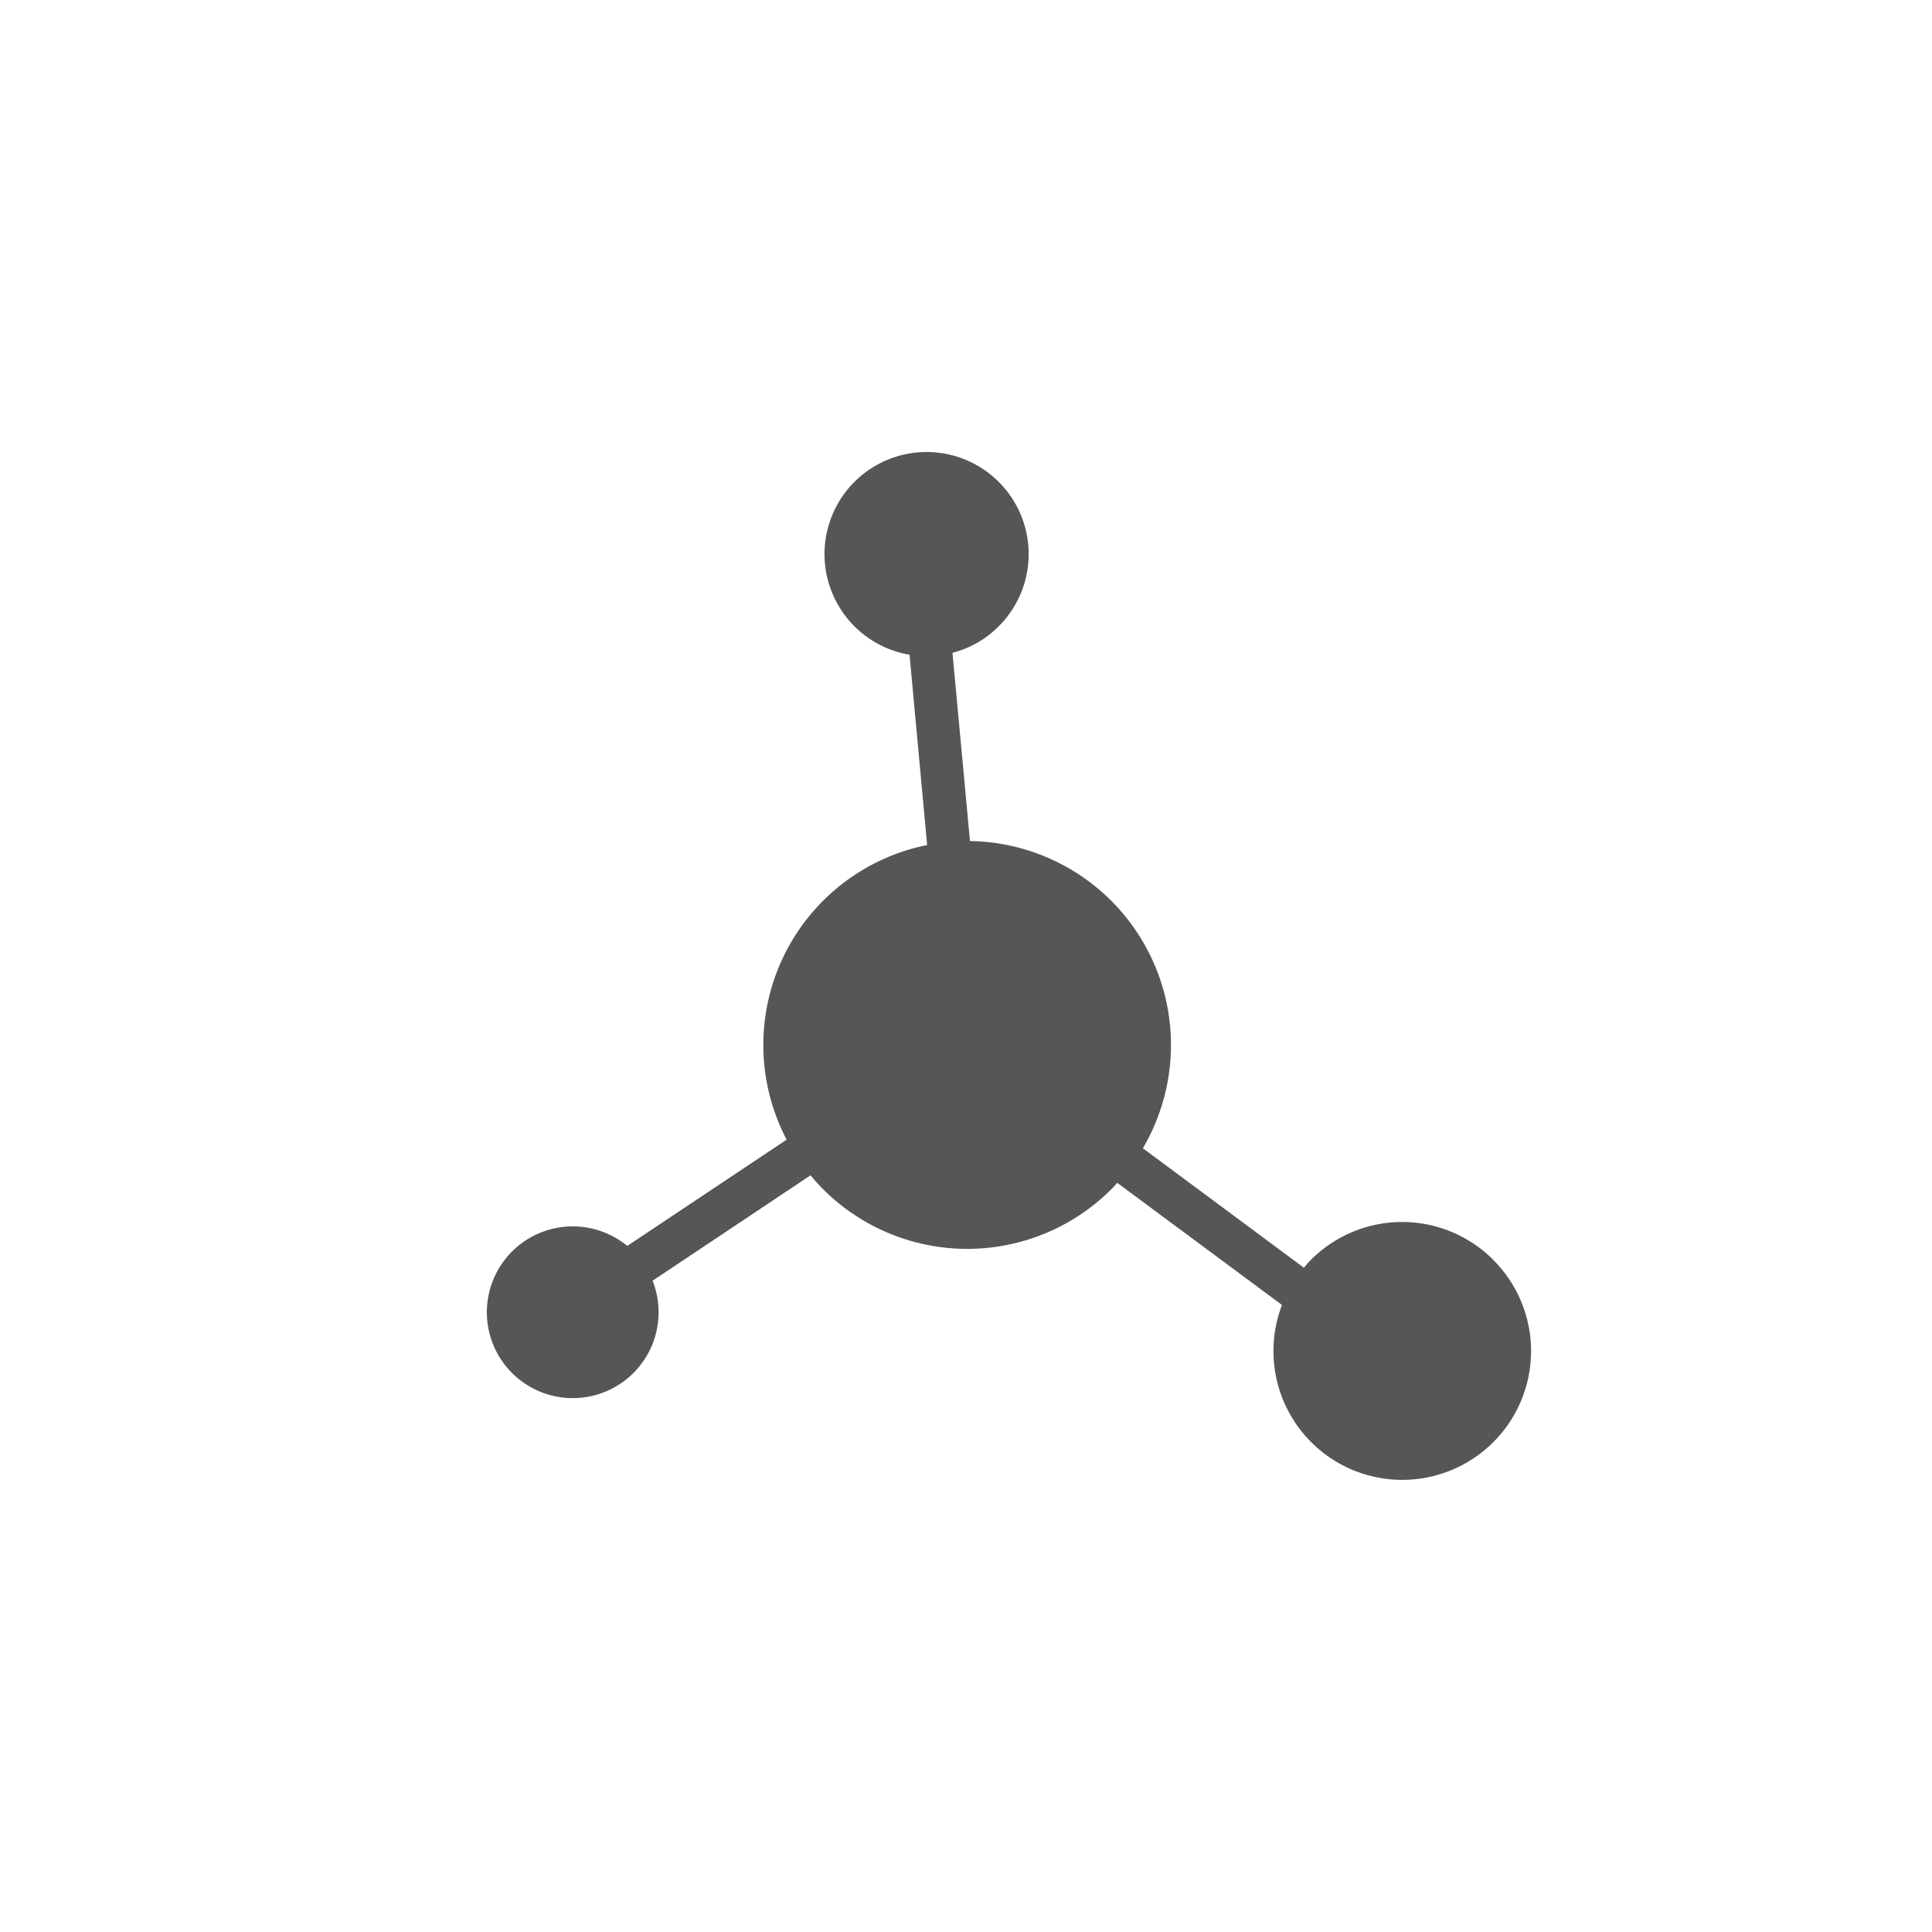<svg xmlns="http://www.w3.org/2000/svg" viewBox="0 0 180 180"><defs><style>.cls-1{fill:#565656;}.cls-2{fill:none;}</style></defs><g id="Layer_2" data-name="Layer 2"><g id="Nav_Icons" data-name="Nav Icons"><g id="Knowledge_Graph" data-name="Knowledge Graph"><path class="cls-1" d="M139.13,117.38a12,12,0,0,0-17,0c-.23.23-.44.48-.65.73l-15-11.13A19,19,0,0,0,90.37,78.36L88.74,60.82a9.36,9.36,0,0,0,4.31-2.47A9.51,9.51,0,1,0,84.74,61l1.64,17.73a19,19,0,0,0-13.09,27.45l-14.85,9.9a8,8,0,1,0,2.36,3.24l14.72-9.82c.36.44.75.88,1.16,1.29a19,19,0,0,0,26.87,0c.2-.19.36-.39.54-.59l15.35,11.38a12,12,0,1,0,19.69-4.19Z"/><path class="cls-2" d="M90,180a90,90,0,1,1,90-90A90.1,90.1,0,0,1,90,180ZM90,5.39A84.61,84.61,0,1,0,174.61,90,84.71,84.71,0,0,0,90,5.39Z"/></g></g></g></svg>